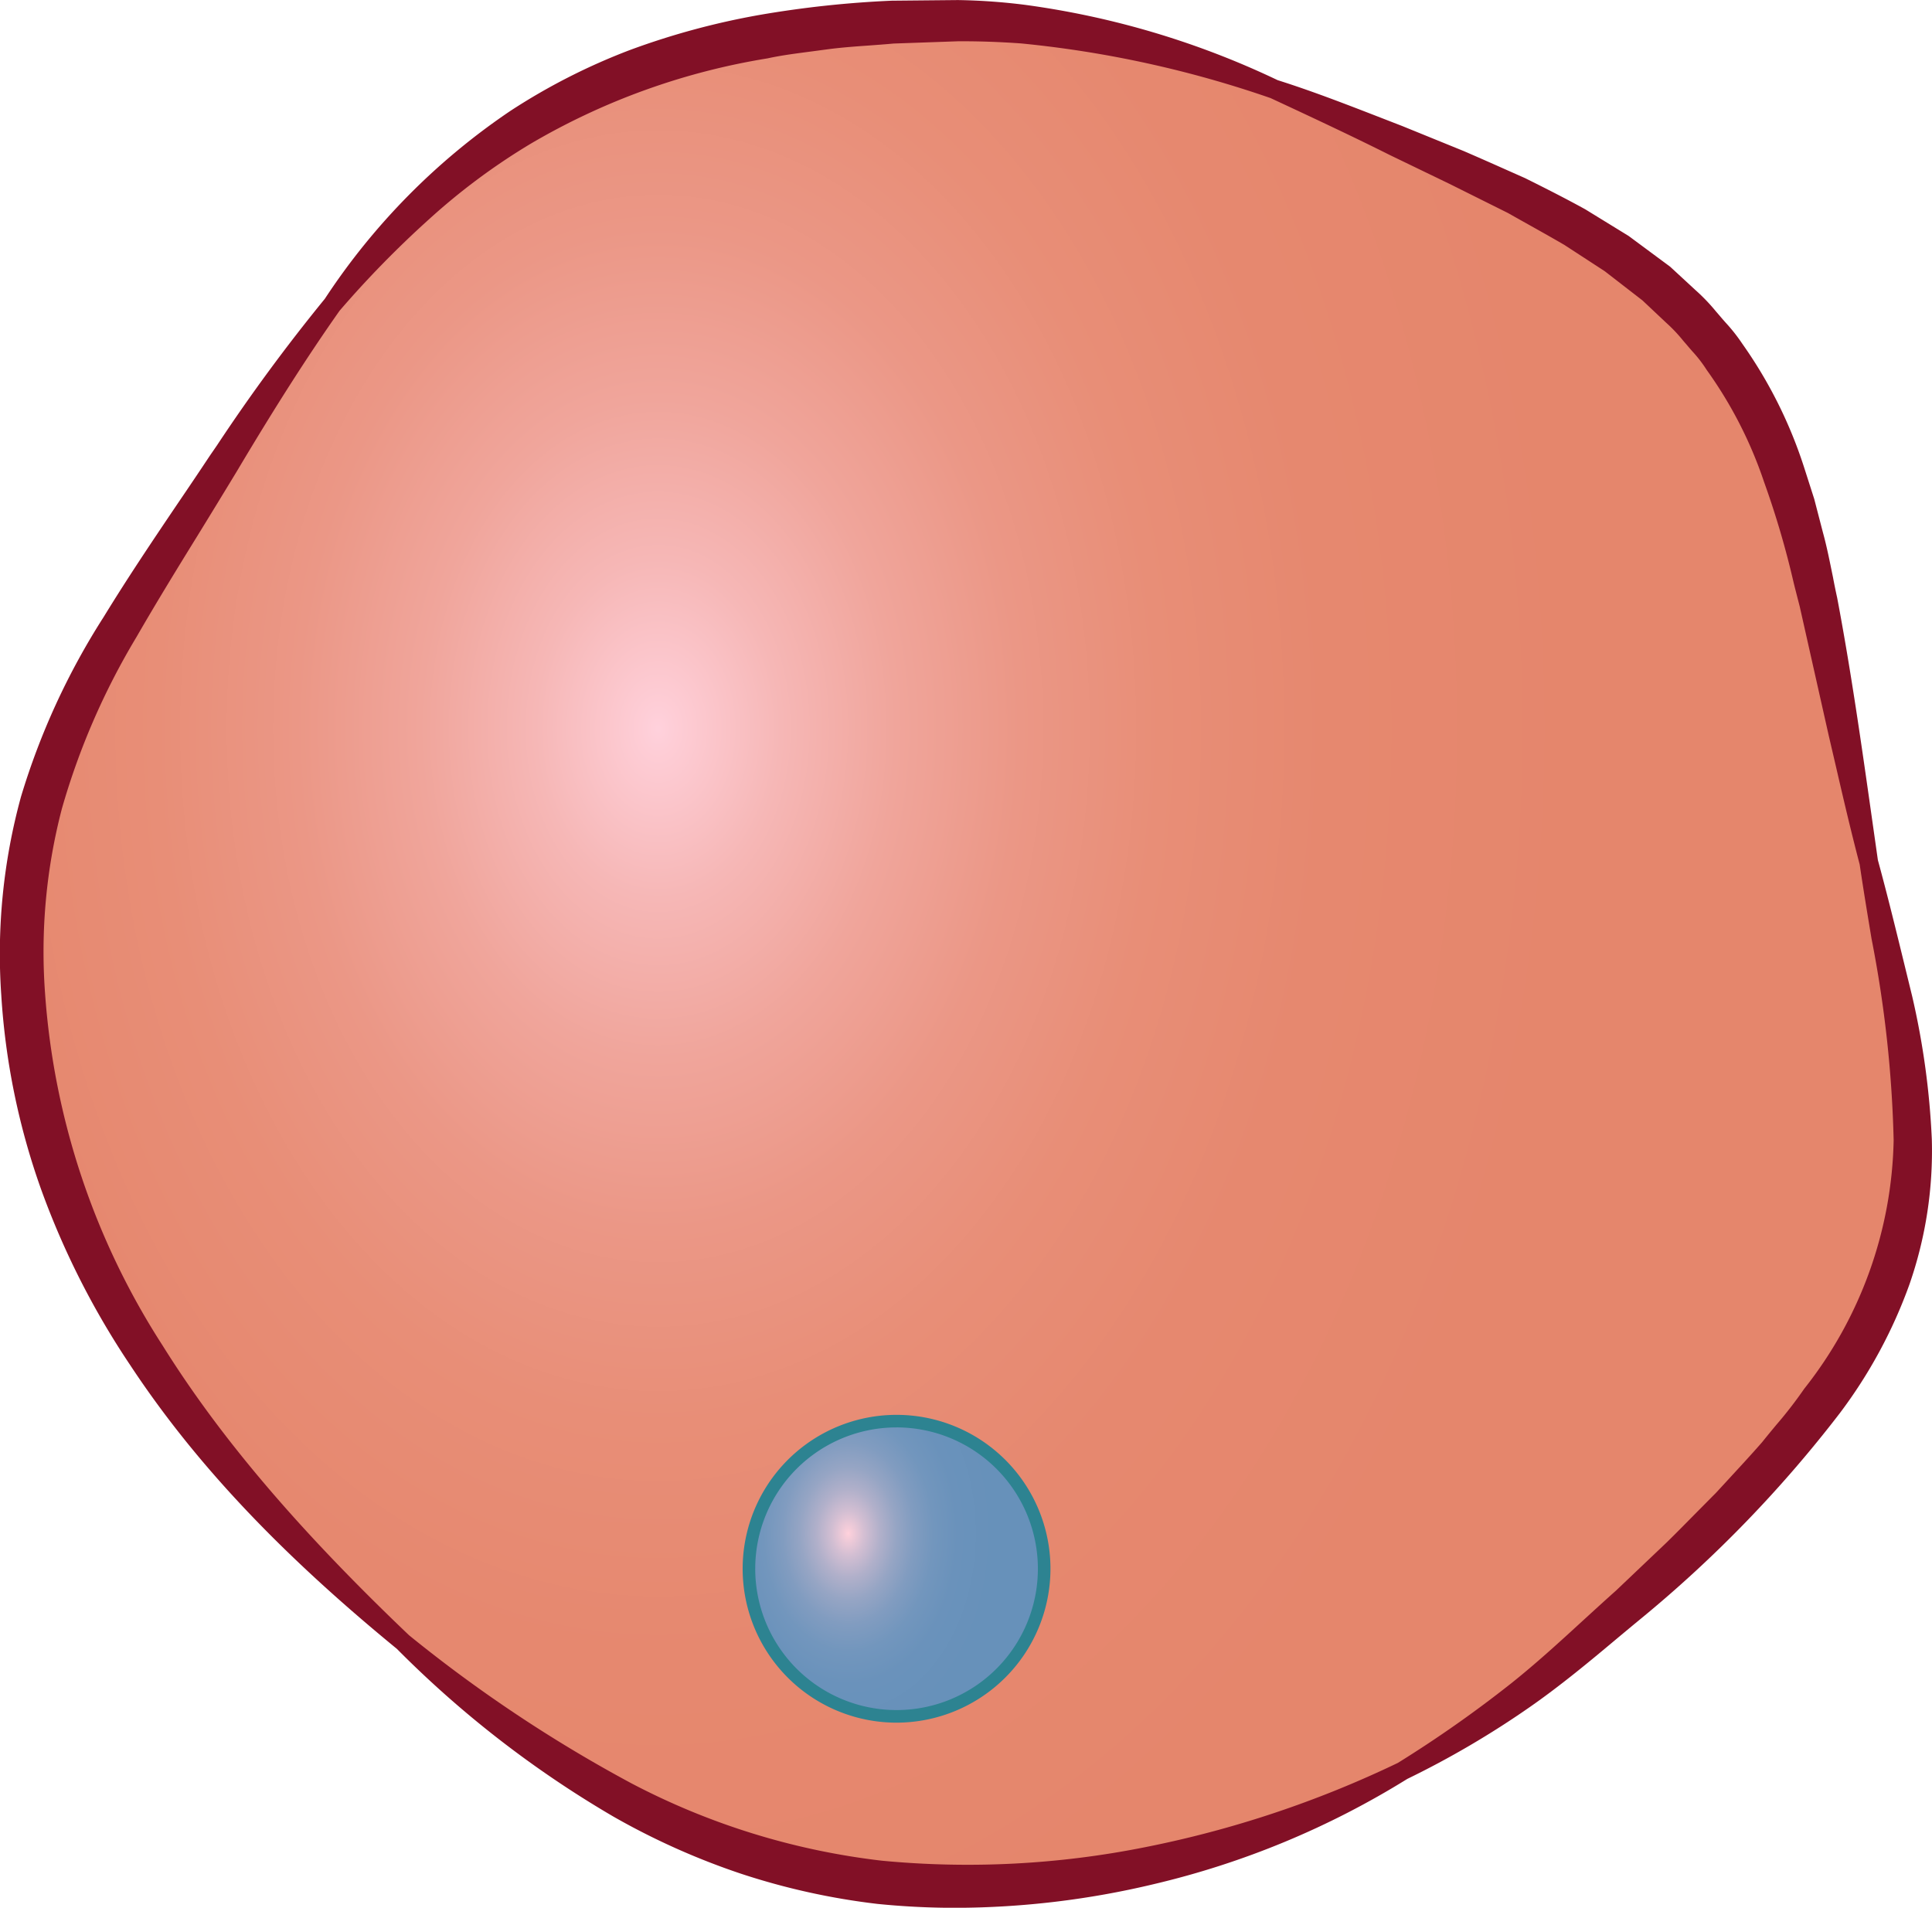 <svg id="Layer_1" data-name="Layer 1" xmlns="http://www.w3.org/2000/svg" xmlns:xlink="http://www.w3.org/1999/xlink" viewBox="0 0 125.683 124.108"><defs><style>.cls-1{fill:url(#radial-gradient);}.cls-2{fill:#821026;}.cls-3{fill:url(#radial-gradient-2);}.cls-4{fill:#2d8391;}</style><radialGradient id="radial-gradient" cx="79.868" cy="54.644" r="60.505" gradientTransform="matrix(1, 0, 0, -1.386, 0, 161.072)" gradientUnits="userSpaceOnUse"><stop offset="0.001" stop-color="#ffd1dc"/><stop offset="0.019" stop-color="#fecdd6"/><stop offset="0.132" stop-color="#f6b7b6"/><stop offset="0.256" stop-color="#f0a59b"/><stop offset="0.389" stop-color="#eb9786"/><stop offset="0.539" stop-color="#e88e77"/><stop offset="0.718" stop-color="#e6886f"/><stop offset="1" stop-color="#e5866c"/></radialGradient><radialGradient id="radial-gradient-2" cx="92.238" cy="-0.946" r="9.506" gradientTransform="matrix(1, 0, 0, -1.386, -37.052, 98.445)" gradientUnits="userSpaceOnUse"><stop offset="0.001" stop-color="#ffd1dc"/><stop offset="0.016" stop-color="#f8ceda"/><stop offset="0.113" stop-color="#d2bed2"/><stop offset="0.217" stop-color="#b1b0ca"/><stop offset="0.328" stop-color="#96a5c4"/><stop offset="0.449" stop-color="#819cc0"/><stop offset="0.584" stop-color="#7296bd"/><stop offset="0.745" stop-color="#6a92bb"/><stop offset="1" stop-color="#6791ba"/></radialGradient></defs><title>plasma_cell</title><g id="PLASMA_CELL"><path class="cls-1" d="M159.851,99.987c3.877,17.89,2.233,26.209-20.916,45.849a61.335,61.335,0,0,1-39.78,14.855c-15.9,0-27.673-8.246-38.5-18.25-11.992-11.092-22.2-24.827-22.2-42.447,0-12.033,5.08-19.321,11.125-28.761C60.373,54.391,68.971,39.3,99.163,39.3c12.09,0,22.52,5.08,32.81,9.628C155.859,59.454,153.086,68.8,159.851,99.987Z" transform="translate(-37.052 -37.941)"/><path class="cls-2" d="M162.723,112.052a51.286,51.286,0,0,0-1.276-9.293l-.474-1.939c-.556-2.274-1.129-4.622-1.759-6.929l-.4-2.814c-.663-4.671-1.35-9.505-2.25-14.258q-.147-.663-.27-1.325c-.2-.965-.393-1.971-.663-2.945l-.556-2.143L154.4,68.3a29.61,29.61,0,0,0-4.008-8,11.109,11.109,0,0,0-1.1-1.391c-.123-.139-.237-.27-.36-.417l-.254-.294a12.14,12.14,0,0,0-1.309-1.366L145.7,55.291l-2.7-2-2.822-1.734c-1.292-.712-2.634-1.391-3.918-2.029l-1.4-.622c-.859-.384-1.718-.761-2.585-1.137l-4-1.628-1.031-.4c-2.3-.892-4.671-1.824-7.076-2.585a55.312,55.312,0,0,0-16.434-4.9,39.4,39.4,0,0,0-4.368-.311l-4.3.041a67.632,67.632,0,0,0-8.589.924,48.78,48.78,0,0,0-8.417,2.274,40.566,40.566,0,0,0-7.787,3.959,43.609,43.609,0,0,0-12.09,12.237,117.951,117.951,0,0,0-7.019,9.538l-.434.63q-1.018,1.534-2.045,3.043c-1.636,2.421-3.321,4.924-4.883,7.477A46.489,46.489,0,0,0,38.418,89.77a38.7,38.7,0,0,0-1.284,12.9,45.97,45.97,0,0,0,2.593,12.646,52.576,52.576,0,0,0,5.808,11.452c4.164,6.307,9.677,12.164,17.334,18.438a68.5,68.5,0,0,0,14.1,10.92,46.569,46.569,0,0,0,8.278,3.706A45.072,45.072,0,0,0,94.14,161.8a50.3,50.3,0,0,0,5.1.254,56.044,56.044,0,0,0,12.859-1.538,55.233,55.233,0,0,0,16.5-6.847,59.284,59.284,0,0,0,7.976-4.679c2.02-1.407,3.926-2.994,5.759-4.532.491-.409.982-.818,1.489-1.235a81.546,81.546,0,0,0,12.916-13.35,31.736,31.736,0,0,0,4.532-8.385A26.451,26.451,0,0,0,162.723,112.052ZM127.99,152.625a68.891,68.891,0,0,1-16.426,5.481,58.8,58.8,0,0,1-17.137.883,46.552,46.552,0,0,1-16.278-5.023,91.793,91.793,0,0,1-14.487-9.644c-7.19-6.855-12.287-12.851-16.041-18.863a48.5,48.5,0,0,1-7.64-22.929,36.852,36.852,0,0,1,1.1-11.992,46.4,46.4,0,0,1,4.851-11.158c1.268-2.2,2.626-4.417,3.951-6.56q1.276-2.074,2.544-4.164c2.552-4.286,4.622-7.526,6.716-10.5a65.508,65.508,0,0,1,5.832-5.963,41.779,41.779,0,0,1,6.61-4.908,44.4,44.4,0,0,1,15.395-5.546c.973-.213,1.988-.335,2.978-.466.368-.049.744-.1,1.1-.147.81-.1,1.652-.164,2.47-.221.564-.041,1.129-.082,1.652-.131l4.18-.147c1.276-.008,2.626.033,4.115.139a70.442,70.442,0,0,1,16.237,3.558c2.634,1.227,5.211,2.429,7.747,3.7l3.877,1.873,3.812,1.9c1.235.7,2.479,1.382,3.673,2.078l2.626,1.71,2.454,1.9,1.546,1.456a9.948,9.948,0,0,1,1.1,1.162l.254.294c.115.139.237.278.352.409a8.5,8.5,0,0,1,.924,1.2,27.456,27.456,0,0,1,3.73,7.28,57.625,57.625,0,0,1,1.922,6.536c.131.532.27,1.063.4,1.571l1.89,8.409.466,2c.483,2.094.99,4.262,1.546,6.38.237,1.611.507,3.239.769,4.818a77.311,77.311,0,0,1,1.44,13.121,26.868,26.868,0,0,1-5.816,16.164,27.669,27.669,0,0,1-1.816,2.348c-.319.384-.638.769-.924,1.129-.728.834-1.489,1.652-2.241,2.47l-.785.851c-.384.384-.769.777-1.153,1.162-.679.687-1.358,1.382-2.045,2.053l-3.288,3.125c-.736.654-1.456,1.317-2.184,1.98-1.489,1.366-3.027,2.773-4.63,4.049A79.018,79.018,0,0,1,127.99,152.625Z" transform="translate(-37.052 -37.941)"/><circle class="cls-3" cx="58.324" cy="102.055" r="9.603"/><path class="cls-4" d="M95.376,150.008A10.012,10.012,0,1,1,105.388,140,10.023,10.023,0,0,1,95.376,150.008Zm0-19.207A9.194,9.194,0,1,0,104.57,140,9.2,9.2,0,0,0,95.376,130.8Z" transform="translate(-37.052 -37.941)"/></g></svg>